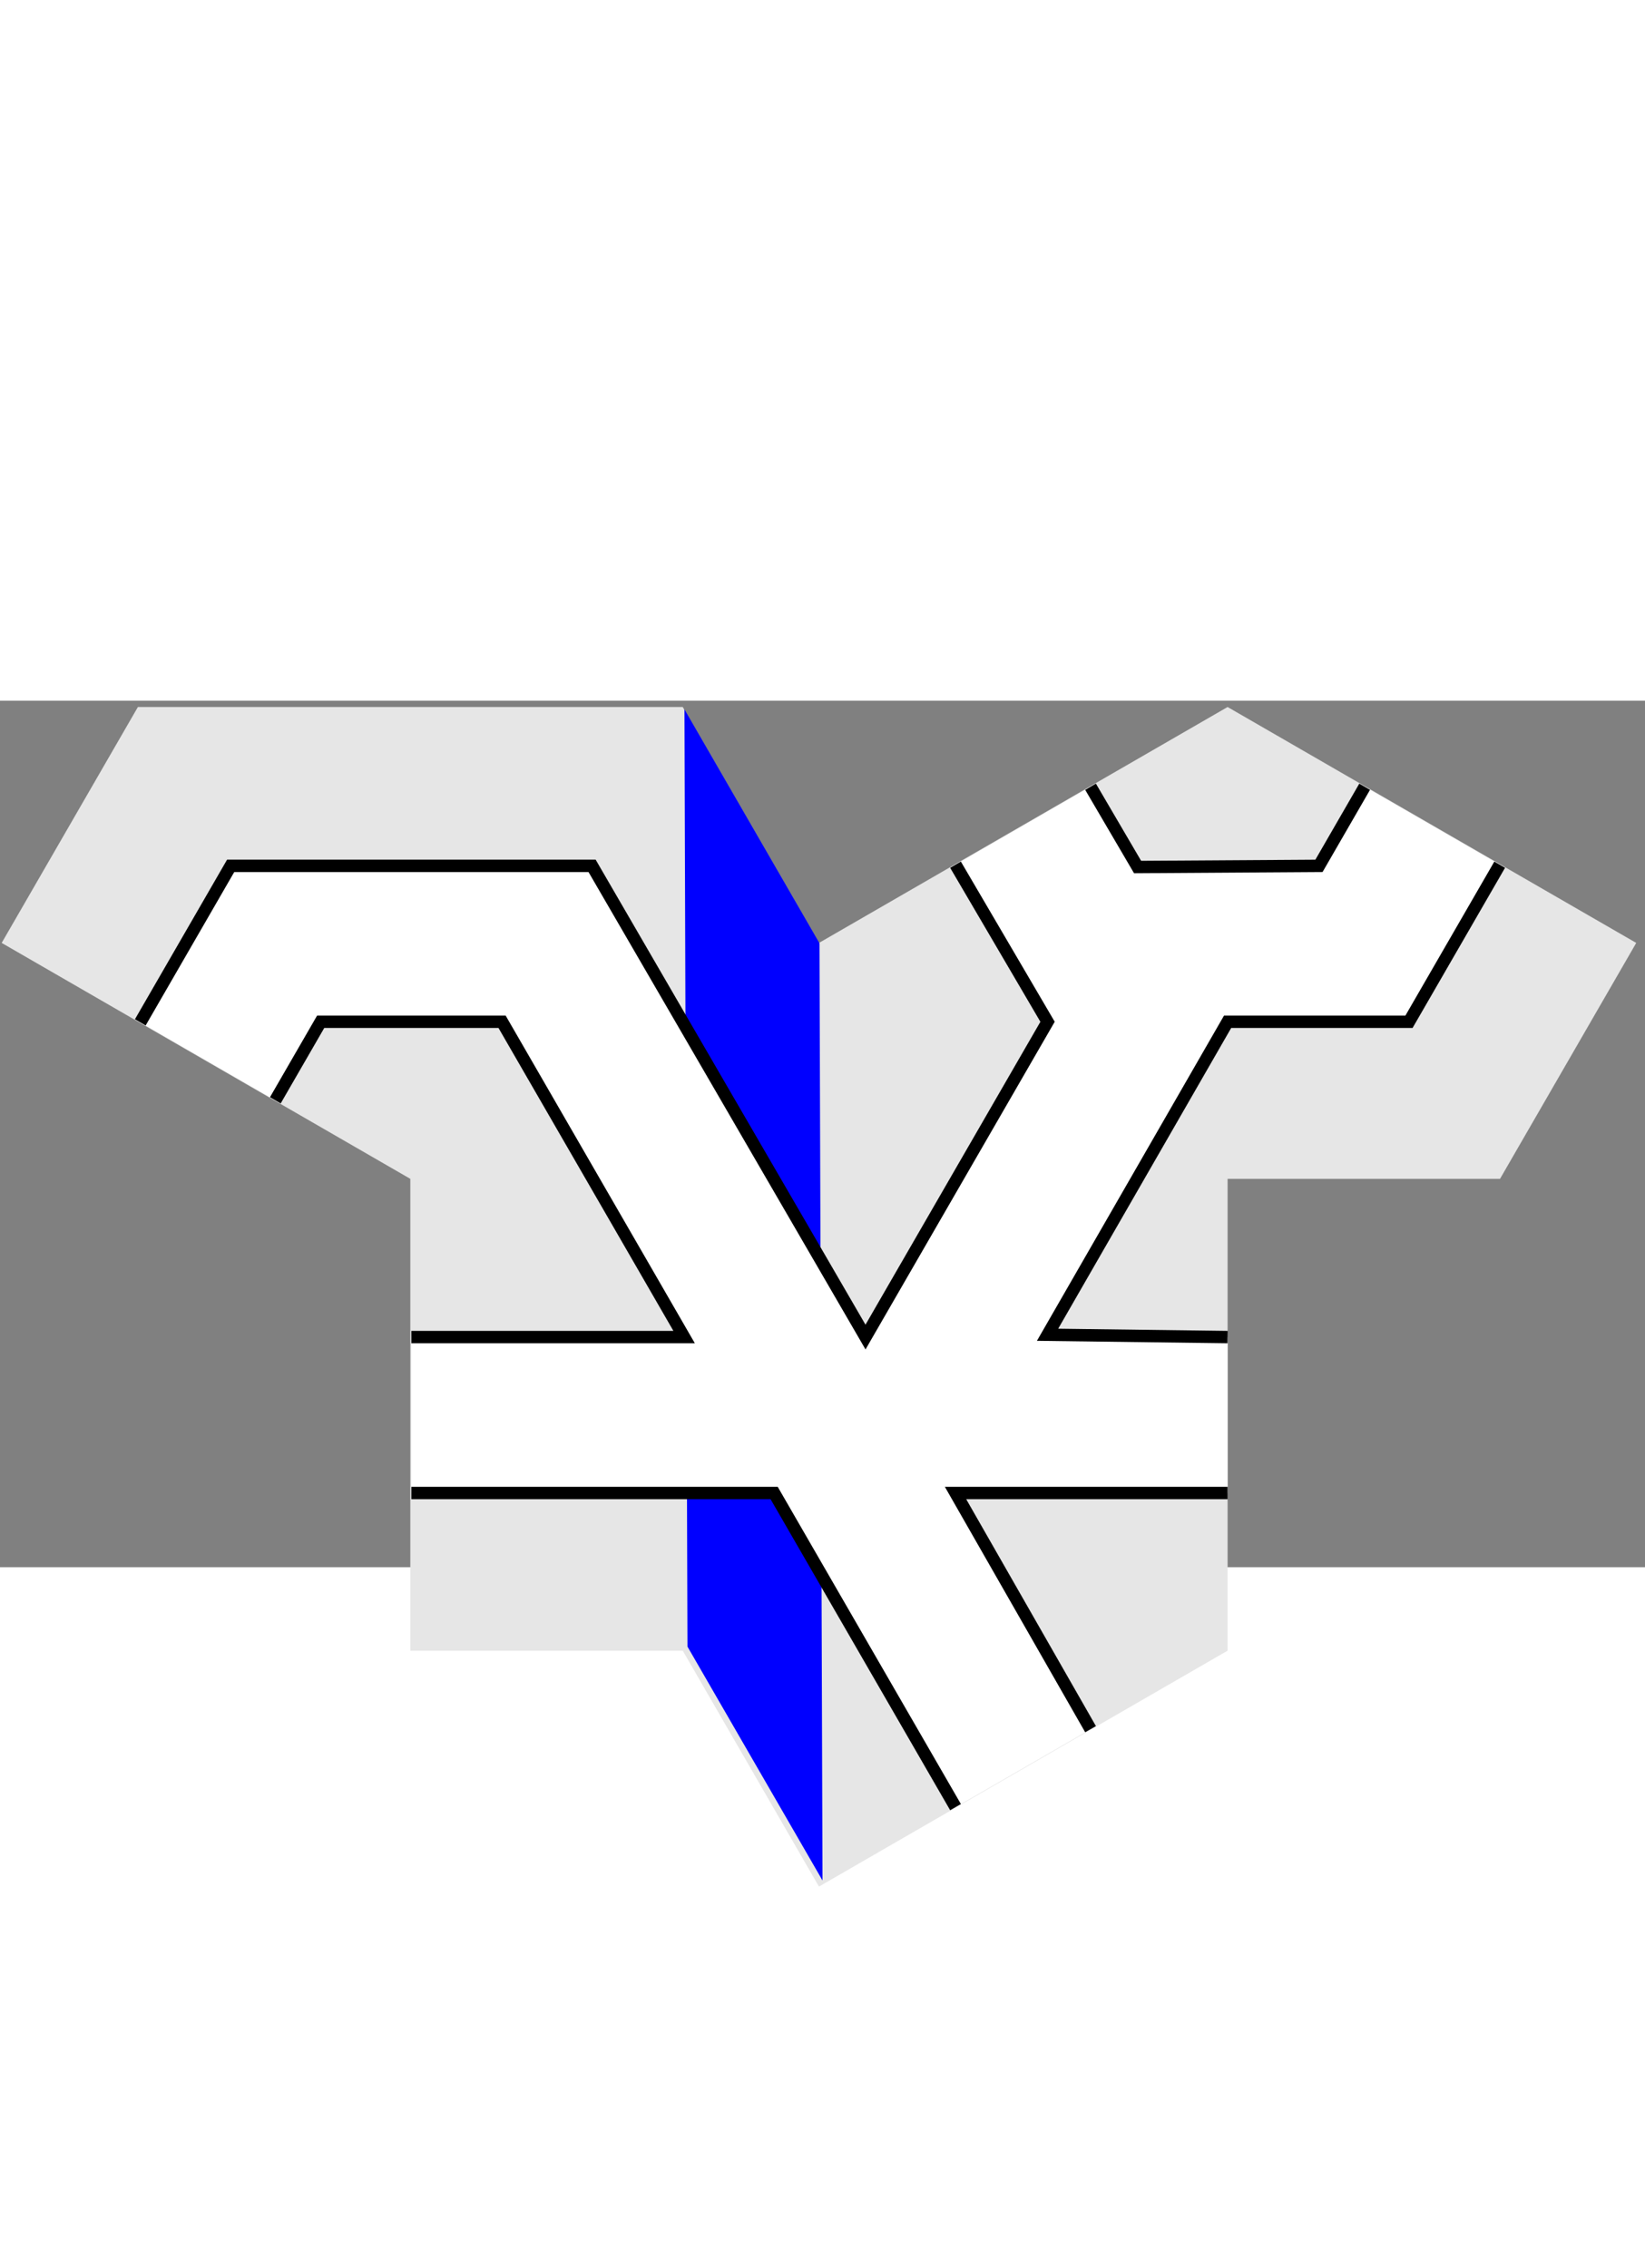 <?xml version="1.0" encoding="UTF-8" standalone="no"?>
<!-- Created with Inkscape (http://www.inkscape.org/) -->

<svg
   width="132.825mm"
   height="183.132mm"
   viewBox="-46.366 -53.116 182.732 96.257"
   version="1.1"
   id="svg5"
   inkscape:version="1.1.2 (0a00cf5339, 2022-02-04)"
   sodipodi:docname="tile1.svg"
   xmlns:inkscape="http://www.inkscape.org/namespaces/inkscape"
   xmlns:sodipodi="http://sodipodi.sourceforge.net/DTD/sodipodi-0.dtd"
   xmlns="http://www.w3.org/2000/svg"
   xmlns:svg="http://www.w3.org/2000/svg">
  <rect x="-46.366" y="-53.116" width="182.732" height="96.257" fill="#808080" stroke="none"/>
  <sodipodi:namedview
     id="namedview7"
     pagecolor="#ffffff"
     bordercolor="#666666"
     borderopacity="1.0"
     inkscape:pageshadow="2"
     inkscape:pageopacity="0.0"
     inkscape:pagecheckerboard="0"
     inkscape:document-units="mm"
     showgrid="true"
     inkscape:snap-bbox="true"
     inkscape:snap-center="true"
     fit-margin-top="0.2"
     lock-margins="true"
     fit-margin-left="0.2"
     fit-margin-right="0.2"
     fit-margin-bottom="0.2"
     inkscape:zoom="1.9426985"
     inkscape:cx="277.19175"
     inkscape:cy="368.81688"
     inkscape:window-width="1850"
     inkscape:window-height="1016"
     inkscape:window-x="1990"
     inkscape:window-y="27"
     inkscape:window-maximized="1"
     inkscape:current-layer="dungeon"
     inkscape:snap-page="true"
     inkscape:snap-grids="false">
    <inkscape:grid
       type="axonomgrid"
       id="grid826"
       empcolor="#03ff92"
       empopacity="0.251"
       empspacing="6"
       spacingy="3.333"
       originx="136.366"
       originy="50.034"
       gridanglex="60"
       gridanglez="60" />
  </sodipodi:namedview>
  <defs
     id="defs2" />
  <g
     inkscape:label="Layer 1"
     inkscape:groupmode="layer"
     id="layer1"
     transform="translate(-24.415,76.566)">
    <g
       id="g1594"
       inkscape:transform-center-x="-38.971142"
       inkscape:transform-center-y="-44.999997">
      <g
         id="g443"
         transform="matrix(0,-1,-1,0,84.415,27.357)"
         inkscape:transform-center-x="2.3241212"
         inkscape:transform-center-y="12.990389">
        <path
           style="opacity:1;fill:#e6e6e6;stroke:none;stroke-width:2;stroke-opacity:1;stop-color:#000000"
           d="m 103.924,60.787 26.208,45.393 26.208,-15.131 0,-60.524 -26.208,-15.131 26.208,-45.393 -26.208,-45.393 -26.208,15.131 0,30.262 H 51.508 l -26.208,45.393 26.208,15.131 0,30.262 z"
           id="border"
           sodipodi:nodetypes="cccccccccccccc" />
        <path
           style="fill:#0000ff;stroke:none;stroke-width:2.064;stop-color:#000000"
           d="M 130.097,15.334 25.981,15 51.962,30 156.078,30.334 Z"
           id="path998"
           sodipodi:nodetypes="ccccc" />
        <g
           id="dungeon">
          <path
             id="path1496"
             style="opacity:1;fill:#ffffff;stroke:none;stroke-width:1;stroke-opacity:1;stop-color:#000000"
             d="M 69.025,60.669 69.282,20 34.127,0.223 42.787,-14.777 69.282,0 69.025,-30 H 86.346 L 86.603,-10 121.244,-30 v -20 l 17.578,-10.223 8.66,15 -8.918,5.223 V -20 l 8.918,5.223 L 138.822,0.223 121.244,-10 86.603,10 138.564,40 v 40 l -17.256,10.78 -8.66,-15 8.595,-5.78 V 50 L 86.603,30 86.474,60.669"
             sodipodi:nodetypes="cccccccccccccccccccccccccc" />
          <path
             id="path627"
             style="opacity:1;fill:none;stroke:#000000;stroke-width:1.376;stroke-opacity:1;stop-color:#000000"
             d="M 69.025,60.669 V 20.372 L 34.127,0.223 M 42.787,-14.777 69.025,0.223 V -30 m 17.321,0 0.257,20 34.77,-20 0,-20.149 17.449,-10.074 m 8.66,15 -8.789,5.074 L 138.564,-20 l 8.918,5.223 M 138.822,0.223 121.373,-10 86.346,10.223 138.693,40.595 v 40.149 l -17.385,10.037 m -8.66,-15 8.725,-5.037 V 50.595 L 86.346,30.372 v 30.297"
             sodipodi:nodetypes="cccccccccccccccccccccccccc" />
        </g>
      </g>
    </g>
  </g>
</svg>
